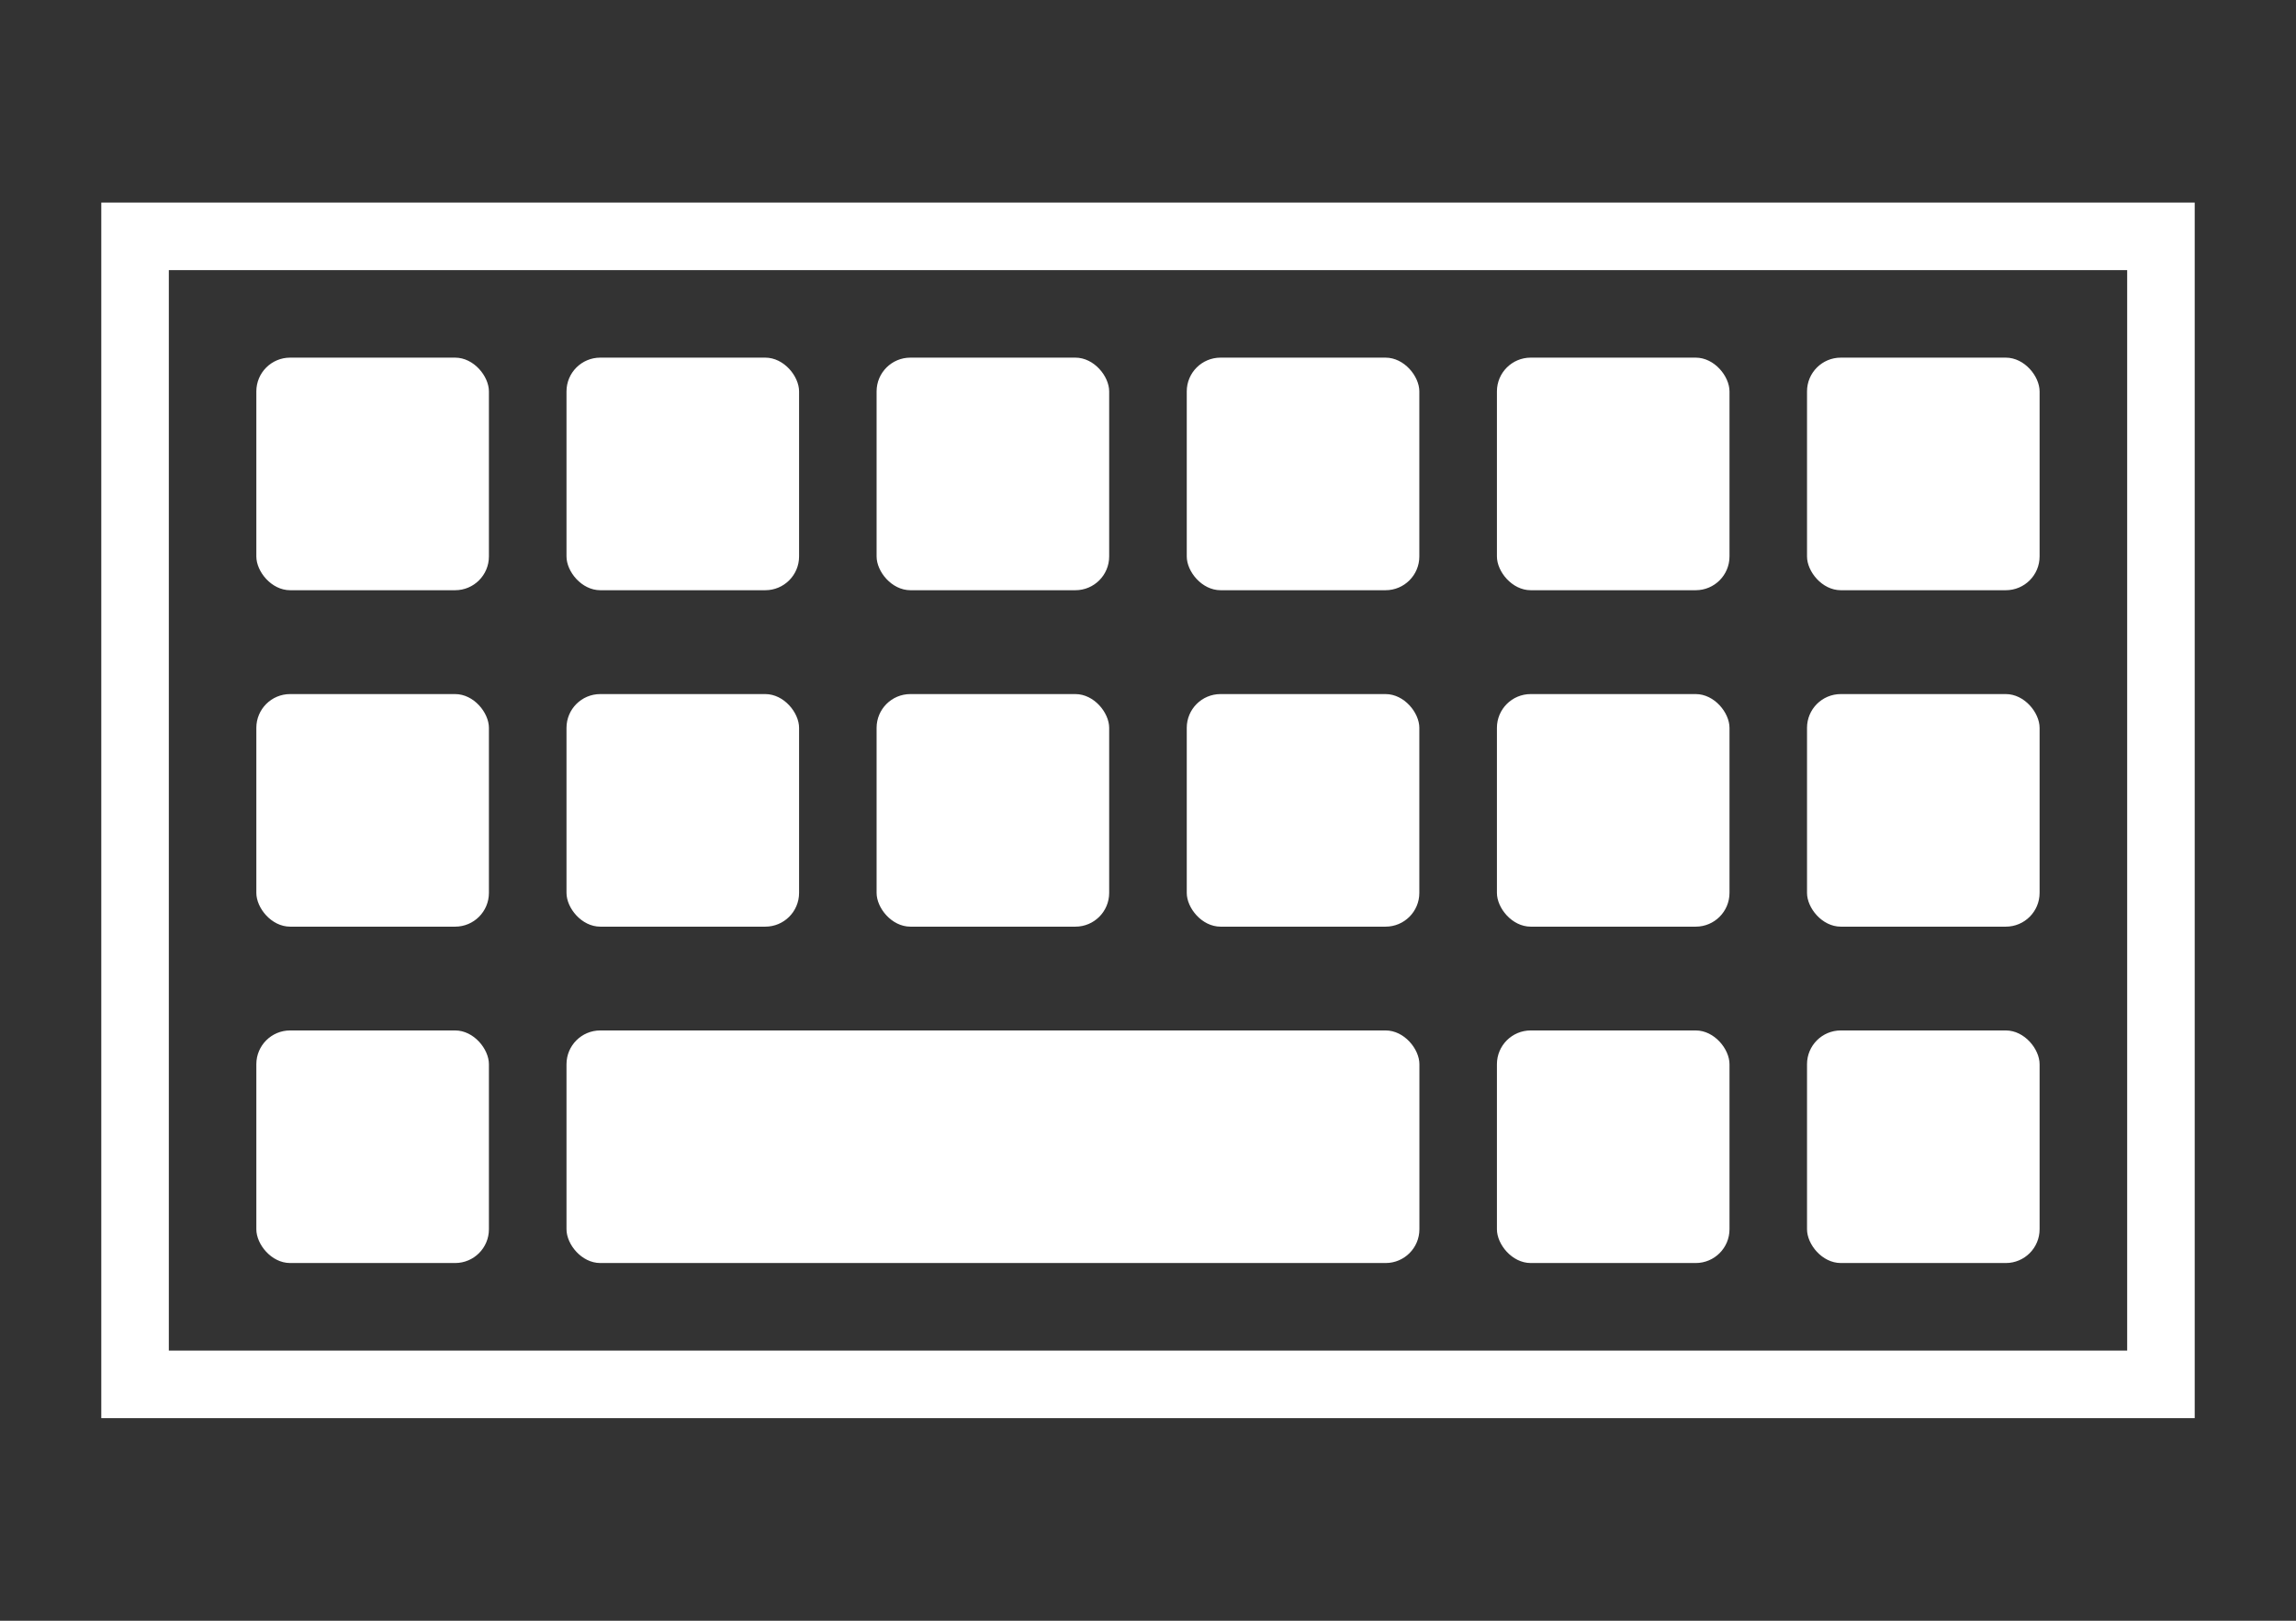 <svg xmlns="http://www.w3.org/2000/svg" width="34" height="24" viewBox="0 0 34 24">
  <rect x="0" y="0" width="34" height="24" fill="#333333" stroke="none"/>
  <g id="ico-keyboard-menu" transform="translate(-279 -591)">
    <g id="Group_99" data-name="Group 99" transform="translate(222 -3)">
      <rect id="Rectangle_62" data-name="Rectangle 62" width="34" height="24" transform="translate(57 594)" fill="none"/>
    </g>
    <g id="Group_101" data-name="Group 101" transform="translate(-0.5 -0.778)">
      <g id="Group_100" data-name="Group 100" transform="translate(281 594.778)">
        <g id="Rectangle_66" data-name="Rectangle 66" fill="none" stroke="#fff" stroke-width="1">
          <rect width="31" height="18" rx="0.5" stroke="none"/>
          <rect x="0.5" y="0.5" width="30" height="17" fill="none"/>
        </g>
        <rect id="Rectangle_67" data-name="Rectangle 67" width="3.444" height="3.444" rx="0.5" transform="translate(2.296 2.296)" fill="#fff"/>
        <rect id="Rectangle_68" data-name="Rectangle 68" width="3.444" height="3.444" rx="0.5" transform="translate(6.889 2.296)" fill="#fff"/>
        <rect id="Rectangle_69" data-name="Rectangle 69" width="3.444" height="3.444" rx="0.5" transform="translate(11.481 2.296)" fill="#fff"/>
        <rect id="Rectangle_70" data-name="Rectangle 70" width="3.444" height="3.444" rx="0.5" transform="translate(16.074 2.296)" fill="#fff"/>
        <rect id="Rectangle_71" data-name="Rectangle 71" width="3.444" height="3.444" rx="0.5" transform="translate(20.667 2.296)" fill="#fff"/>
        <rect id="Rectangle_72" data-name="Rectangle 72" width="3.444" height="3.444" rx="0.5" transform="translate(25.259 2.296)" fill="#fff"/>
        <rect id="Rectangle_73" data-name="Rectangle 73" width="3.444" height="3.444" rx="0.5" transform="translate(2.296 7.278)" fill="#fff"/>
        <rect id="Rectangle_74" data-name="Rectangle 74" width="3.444" height="3.444" rx="0.5" transform="translate(6.889 7.278)" fill="#fff"/>
        <rect id="Rectangle_75" data-name="Rectangle 75" width="3.444" height="3.444" rx="0.5" transform="translate(11.481 7.278)" fill="#fff"/>
        <rect id="Rectangle_76" data-name="Rectangle 76" width="3.444" height="3.444" rx="0.5" transform="translate(16.074 7.278)" fill="#fff"/>
        <rect id="Rectangle_77" data-name="Rectangle 77" width="3.444" height="3.444" rx="0.5" transform="translate(20.667 7.278)" fill="#fff"/>
        <rect id="Rectangle_78" data-name="Rectangle 78" width="3.444" height="3.444" rx="0.5" transform="translate(25.259 7.278)" fill="#fff"/>
        <rect id="Rectangle_79" data-name="Rectangle 79" width="3.444" height="3.444" rx="0.5" transform="translate(2.296 12.259)" fill="#fff"/>
        <rect id="Rectangle_81" data-name="Rectangle 81" width="12.63" height="3.444" rx="0.5" transform="translate(6.889 12.259)" fill="#fff"/>
        <rect id="Rectangle_83" data-name="Rectangle 83" width="3.444" height="3.444" rx="0.5" transform="translate(20.667 12.259)" fill="#fff"/>
        <rect id="Rectangle_84" data-name="Rectangle 84" width="3.444" height="3.444" rx="0.5" transform="translate(25.259 12.259)" fill="#fff"/>
      </g>
    </g>
  </g>
</svg>

